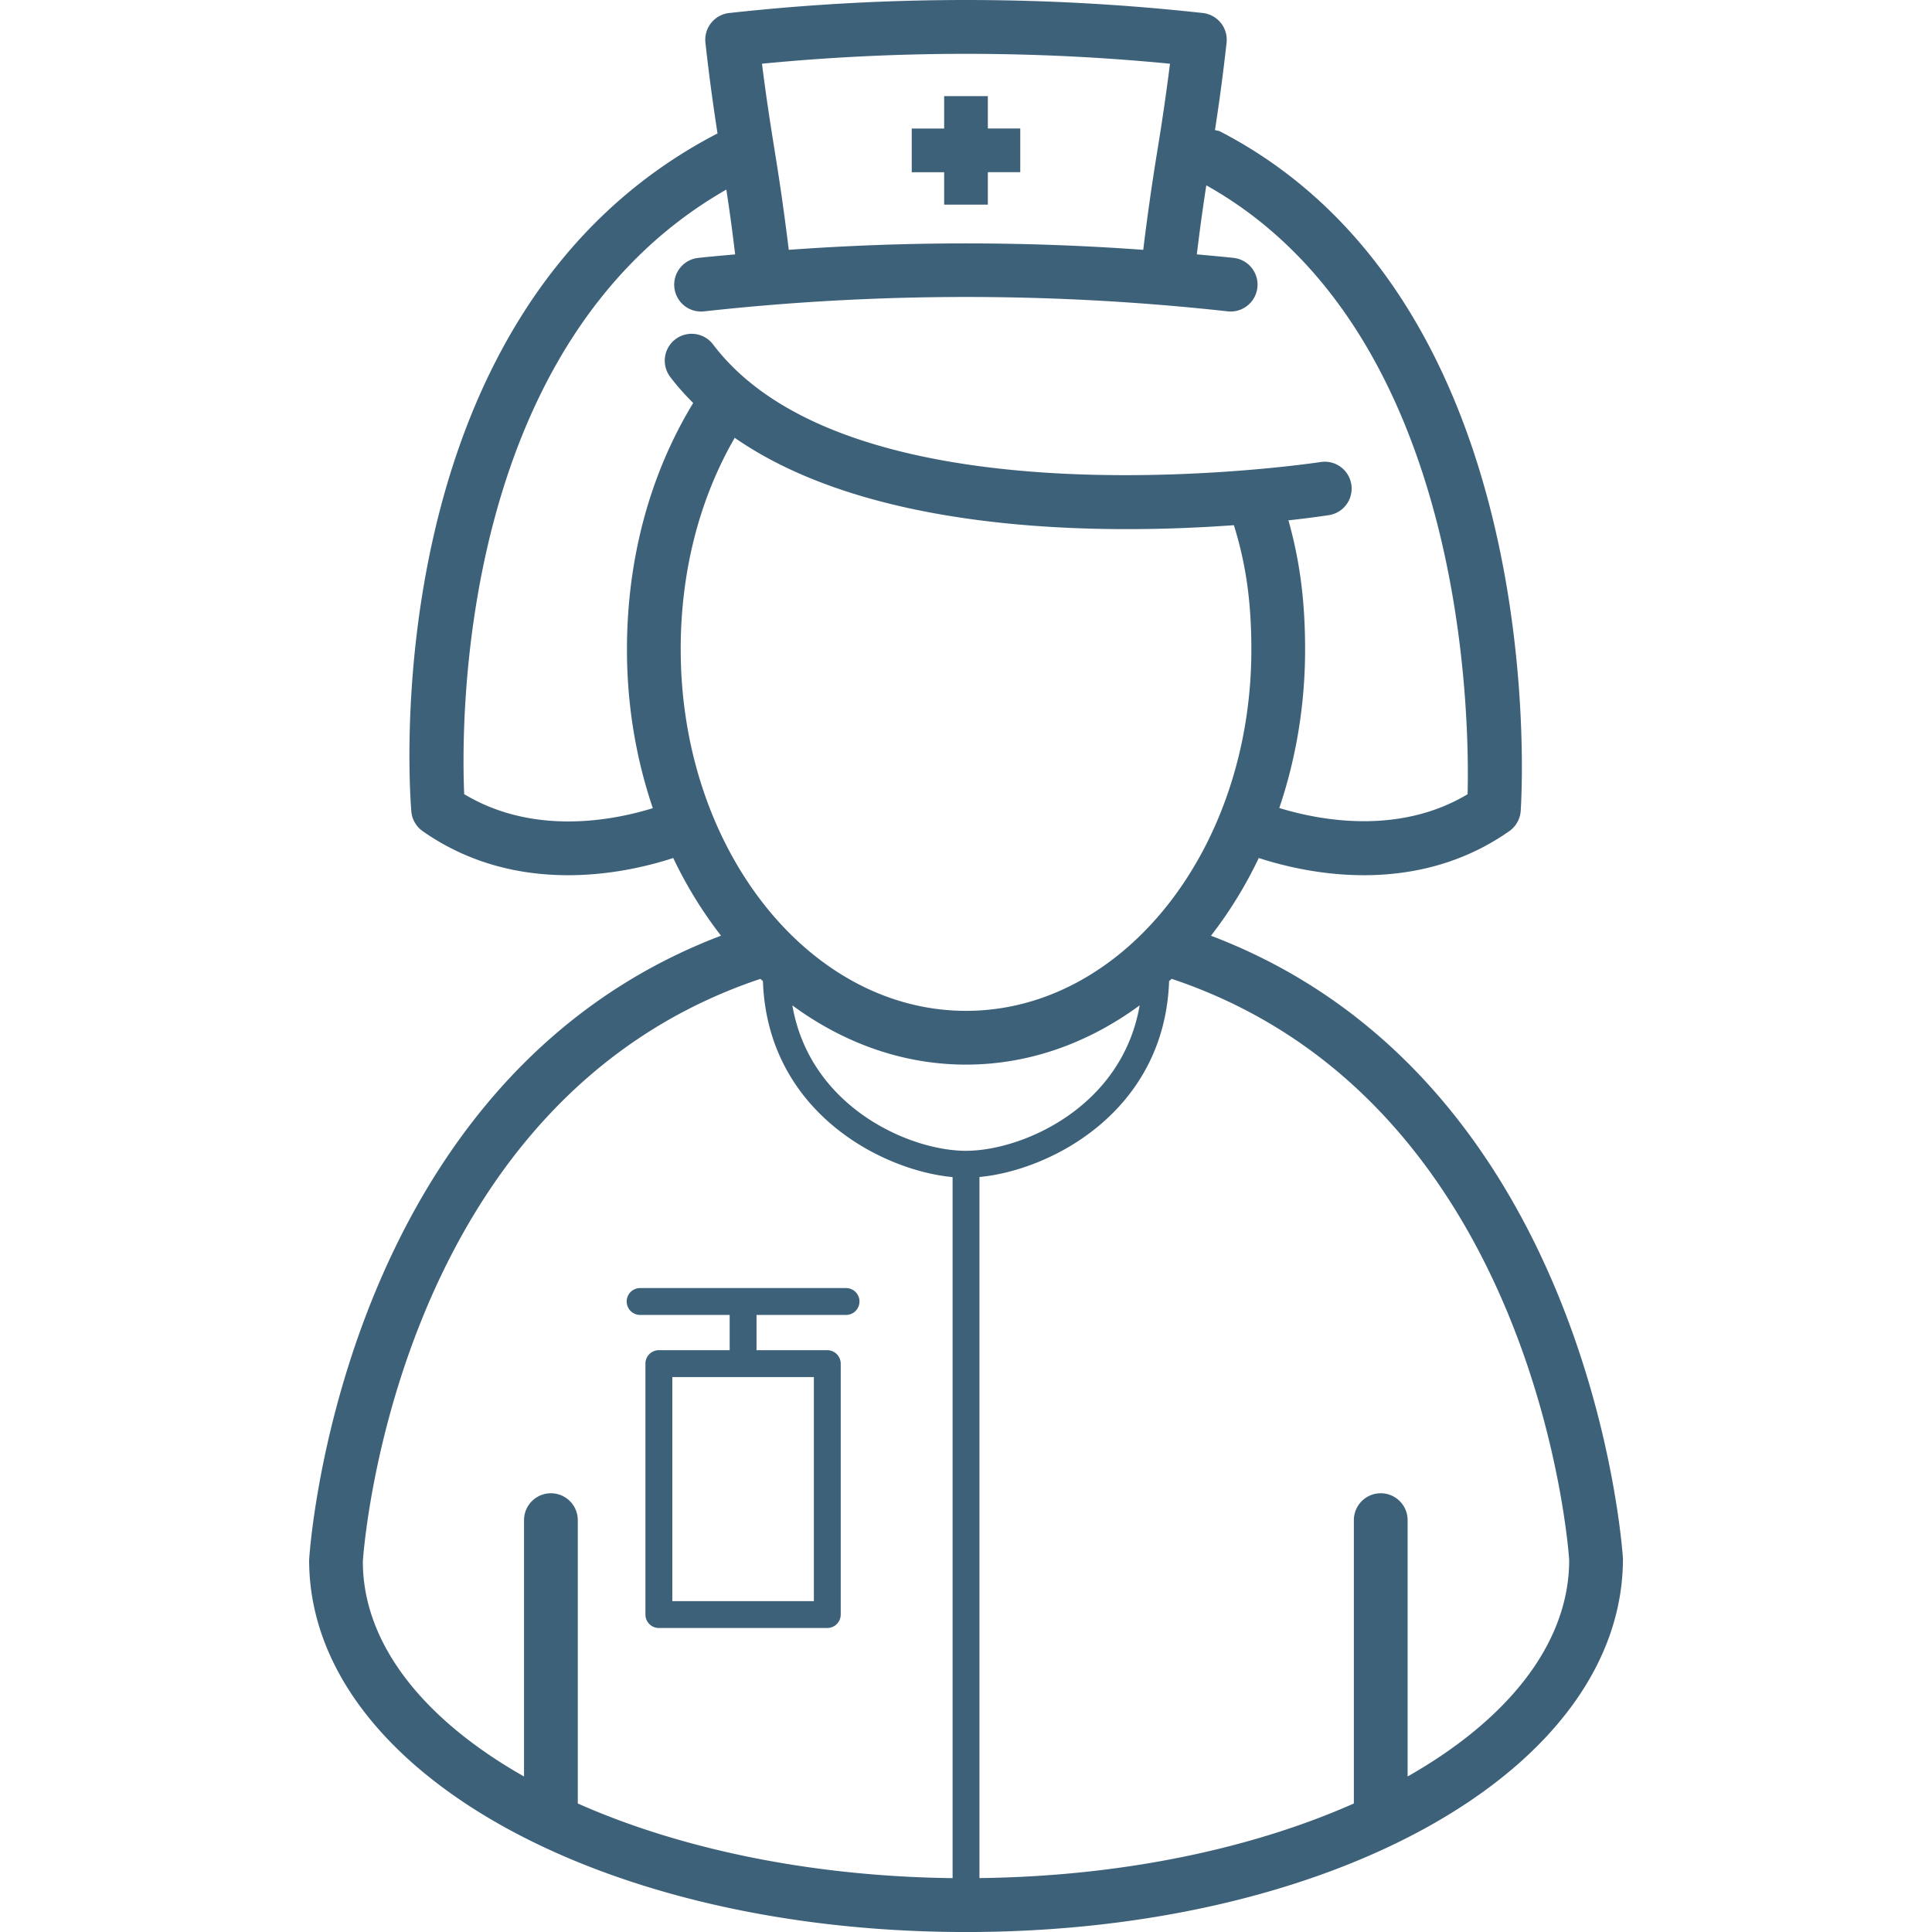 <svg xmlns="http://www.w3.org/2000/svg" viewBox="0 0 71.871 71.871" width="512" height="512"><path d="M45.05 34.808a15.712 15.712 0 0 0 1.776-2.89c.877.285 2.287.64 3.913.64 1.695 0 3.622-.387 5.408-1.64.248-.175.403-.45.424-.752.05-.768 1.115-18.867-11.15-25.26-.07-.04-.148-.048-.224-.066.143-.93.288-1.95.432-3.252a1 1 0 0 0-.885-1.104 80.438 80.438 0 0 0-17.617 0 1 1 0 0 0-.885 1.104c.15 1.358.302 2.414.45 3.376-12.81 6.628-11.456 24.455-11.39 25.22.023.296.18.564.42.734 1.787 1.254 3.714 1.64 5.41 1.64 1.626 0 3.037-.354 3.913-.64a15.658 15.658 0 0 0 1.777 2.89C12.62 40.202 11.51 57.8 11.5 58.034c0 7.76 10.733 13.838 24.437 13.838s24.437-6.078 24.437-13.89c-.012-.183-1.122-17.78-15.325-23.172zm-9.114 8.003c-2.084 0-5.802-1.61-6.46-5.41 1.892 1.39 4.097 2.203 6.46 2.203s4.568-.814 6.46-2.204c-.658 3.8-4.376 5.41-6.46 5.41zM25.322 24.16c0-2.9.695-5.598 2.01-7.873 3.955 2.745 9.87 3.397 14.596 3.397 1.473 0 2.827-.064 3.973-.147.446 1.435.65 2.846.65 4.624 0 7.413-4.76 13.443-10.613 13.443s-10.615-6.03-10.615-13.442zM43.524 2.37a86.67 86.67 0 0 1-.47 3.236 90.317 90.317 0 0 0-.525 3.688 90.96 90.96 0 0 0-13.187 0 90.317 90.317 0 0 0-.524-3.688c-.155-.97-.314-1.968-.472-3.236 5.04-.49 10.137-.49 15.176 0zm-26.256 27.17c-.118-2.764-.2-16.795 9.752-22.487.11.714.22 1.5.328 2.41-.46.043-.918.08-1.377.132-.548.06-.944.555-.884 1.104s.55.944 1.104.884a88.937 88.937 0 0 1 19.49 0 1 1 0 0 0 .218-1.988c-.458-.05-.918-.09-1.377-.133.118-.977.236-1.81.353-2.567 9.667 5.41 9.794 19.808 9.72 22.65-2.584 1.55-5.566.955-7.005.513.616-1.818.96-3.808.96-5.895 0-1.824-.2-3.314-.62-4.807a36.23 36.23 0 0 0 1.535-.197 1 1 0 0 0-.31-1.975c-.173.027-17.34 2.62-22.628-4.37a1 1 0 0 0-1.595 1.207c.26.345.55.665.855.97-1.608 2.643-2.464 5.793-2.464 9.175 0 2.09.345 4.08.962 5.898-1.434.444-4.413 1.045-7.014-.52zm-3.77 28.55c.01-.173 1.103-17.1 14.79-21.676.032.03.063.056.093.085.17 4.842 4.395 7.04 7.056 7.29v26.078c-5.303-.062-10.156-1.096-13.943-2.777v-10.54a1 1 0 0 0-2 0v9.536c-3.717-2.106-5.995-4.92-5.996-7.997zm38.866 7.997V56.55a1 1 0 0 0-2 0v10.54c-3.785 1.68-8.632 2.713-13.928 2.775v-26.08c2.662-.25 6.886-2.446 7.055-7.288.032-.028.063-.056.093-.085 13.687 4.576 14.782 21.502 14.79 21.62 0 3.108-2.284 5.938-6.01 8.053zm-17.24-59.68h-1.207V4.782h1.206V3.576h1.625V4.78h1.206v1.626h-1.206v1.206h-1.625V6.406zm-11.31 42.51h3.33v1.31H24.51a.5.5 0 0 0-.5.5v9.335a.5.5 0 0 0 .5.5h6.265a.5.5 0 0 0 .5-.5v-9.334a.5.5 0 0 0-.5-.5h-2.632v-1.312h3.33a.5.5 0 0 0 0-1h-7.66a.5.5 0 0 0 0 1zm6.46 10.645h-5.263v-8.334h5.265v8.334z" fill="#3e617a"/></svg>
